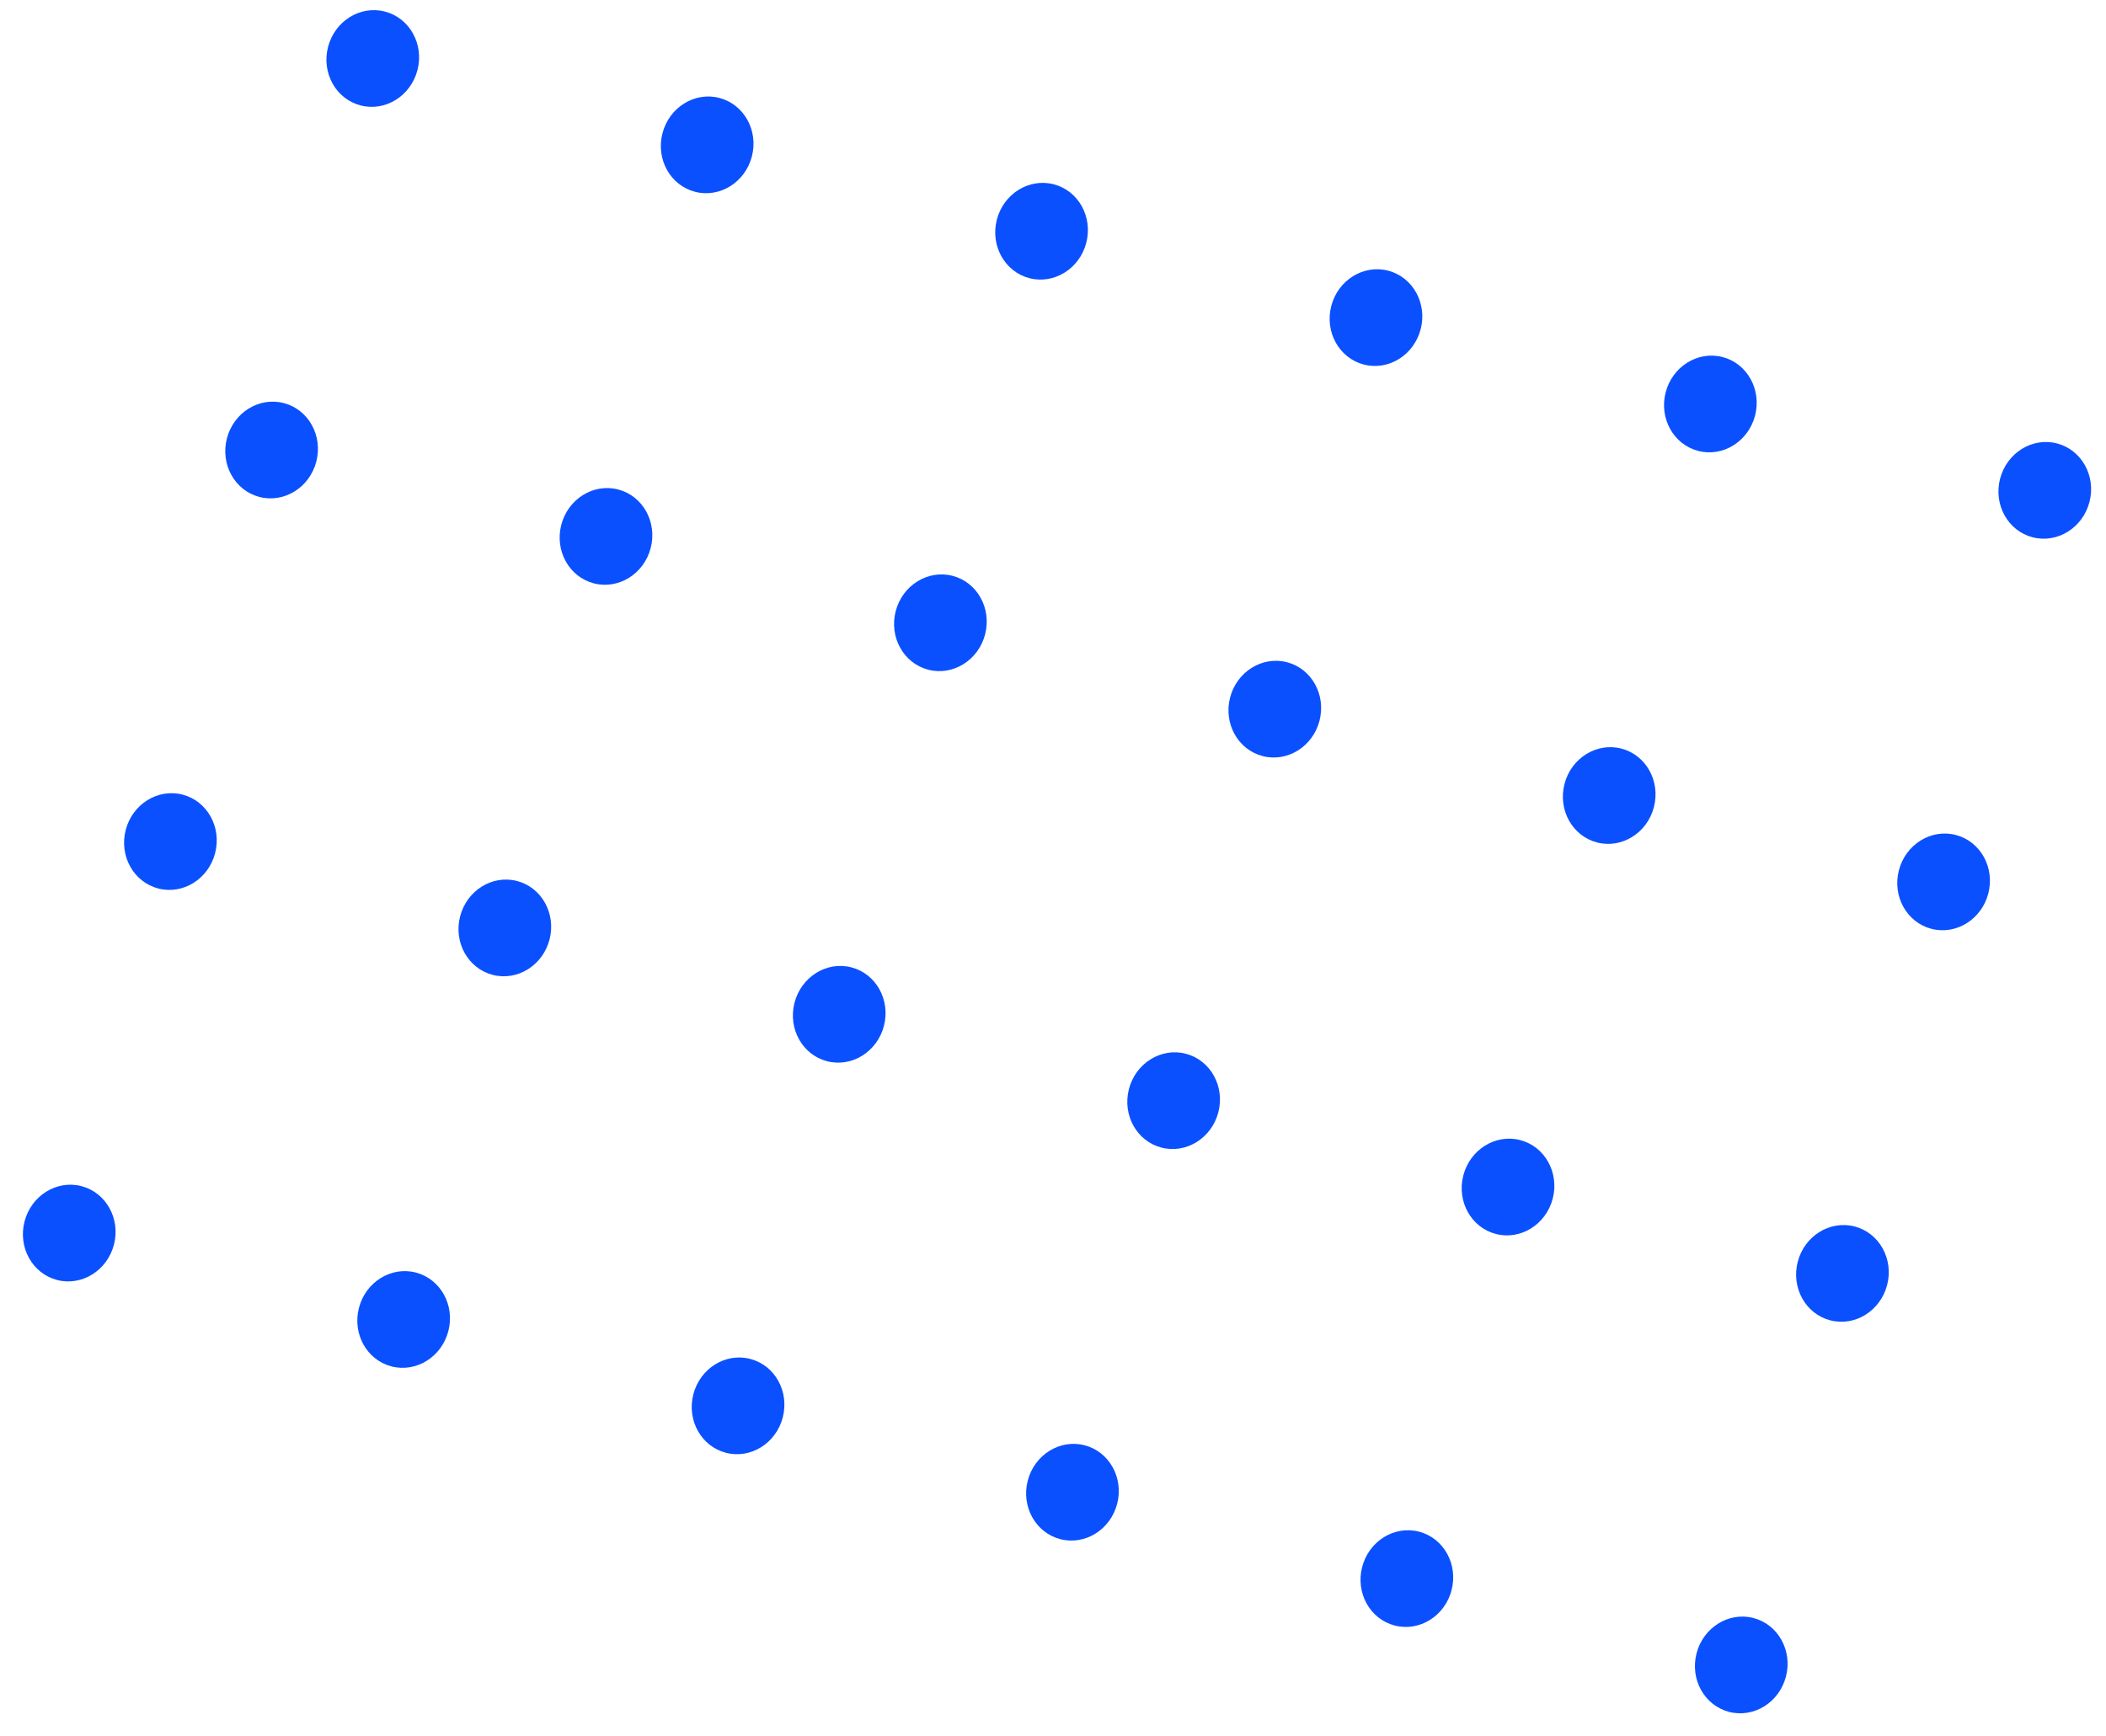 <svg width="114" height="94" viewBox="0 0 114 94" fill="none" xmlns="http://www.w3.org/2000/svg">
<ellipse cx="20.178" cy="3.167" rx="2.5" ry="2.625" transform="rotate(14.484 20.178 3.167)" fill="#0B50FF"/>
<ellipse cx="9.225" cy="45.559" rx="2.5" ry="2.625" transform="rotate(14.484 9.225 45.559)" fill="#0B50FF"/>
<ellipse cx="56.381" cy="12.518" rx="2.5" ry="2.625" transform="rotate(14.484 56.381 12.518)" fill="#0B50FF"/>
<ellipse cx="45.428" cy="54.911" rx="2.5" ry="2.625" transform="rotate(14.484 45.428 54.911)" fill="#0B50FF"/>
<ellipse cx="92.584" cy="21.87" rx="2.5" ry="2.625" transform="rotate(14.484 92.584 21.87)" fill="#0B50FF"/>
<ellipse cx="81.631" cy="64.262" rx="2.5" ry="2.625" transform="rotate(14.484 81.631 64.262)" fill="#0B50FF"/>
<ellipse cx="14.702" cy="24.362" rx="2.5" ry="2.625" transform="rotate(14.484 14.702 24.362)" fill="#0B50FF"/>
<ellipse cx="3.748" cy="66.754" rx="2.5" ry="2.625" transform="rotate(14.484 3.748 66.754)" fill="#0B50FF"/>
<ellipse cx="50.905" cy="33.715" rx="2.5" ry="2.625" transform="rotate(14.484 50.905 33.715)" fill="#0B50FF"/>
<ellipse cx="39.952" cy="76.108" rx="2.5" ry="2.625" transform="rotate(14.484 39.952 76.108)" fill="#0B50FF"/>
<ellipse cx="87.108" cy="43.067" rx="2.5" ry="2.625" transform="rotate(14.484 87.108 43.067)" fill="#0B50FF"/>
<ellipse cx="76.155" cy="85.46" rx="2.5" ry="2.625" transform="rotate(14.484 76.155 85.46)" fill="#0B50FF"/>
<ellipse cx="38.28" cy="7.842" rx="2.5" ry="2.625" transform="rotate(14.484 38.28 7.842)" fill="#0B50FF"/>
<ellipse cx="27.327" cy="50.235" rx="2.5" ry="2.625" transform="rotate(14.484 27.327 50.235)" fill="#0B50FF"/>
<ellipse cx="74.483" cy="17.194" rx="2.5" ry="2.625" transform="rotate(14.484 74.483 17.194)" fill="#0B50FF"/>
<ellipse cx="63.53" cy="59.587" rx="2.5" ry="2.625" transform="rotate(14.484 63.53 59.587)" fill="#0B50FF"/>
<ellipse cx="110.686" cy="26.546" rx="2.5" ry="2.625" transform="rotate(14.484 110.686 26.546)" fill="#0B50FF"/>
<ellipse cx="99.733" cy="68.938" rx="2.5" ry="2.625" transform="rotate(14.484 99.733 68.938)" fill="#0B50FF"/>
<ellipse cx="32.803" cy="29.04" rx="2.5" ry="2.625" transform="rotate(14.484 32.803 29.04)" fill="#0B50FF"/>
<ellipse cx="21.85" cy="71.432" rx="2.5" ry="2.625" transform="rotate(14.484 21.85 71.432)" fill="#0B50FF"/>
<ellipse cx="69.006" cy="38.391" rx="2.5" ry="2.625" transform="rotate(14.484 69.006 38.391)" fill="#0B50FF"/>
<ellipse cx="58.053" cy="80.784" rx="2.5" ry="2.625" transform="rotate(14.484 58.053 80.784)" fill="#0B50FF"/>
<ellipse cx="105.209" cy="47.743" rx="2.5" ry="2.625" transform="rotate(14.484 105.209 47.743)" fill="#0B50FF"/>
<ellipse cx="94.256" cy="90.135" rx="2.5" ry="2.625" transform="rotate(14.484 94.256 90.135)" fill="#0B50FF"/>
</svg>
